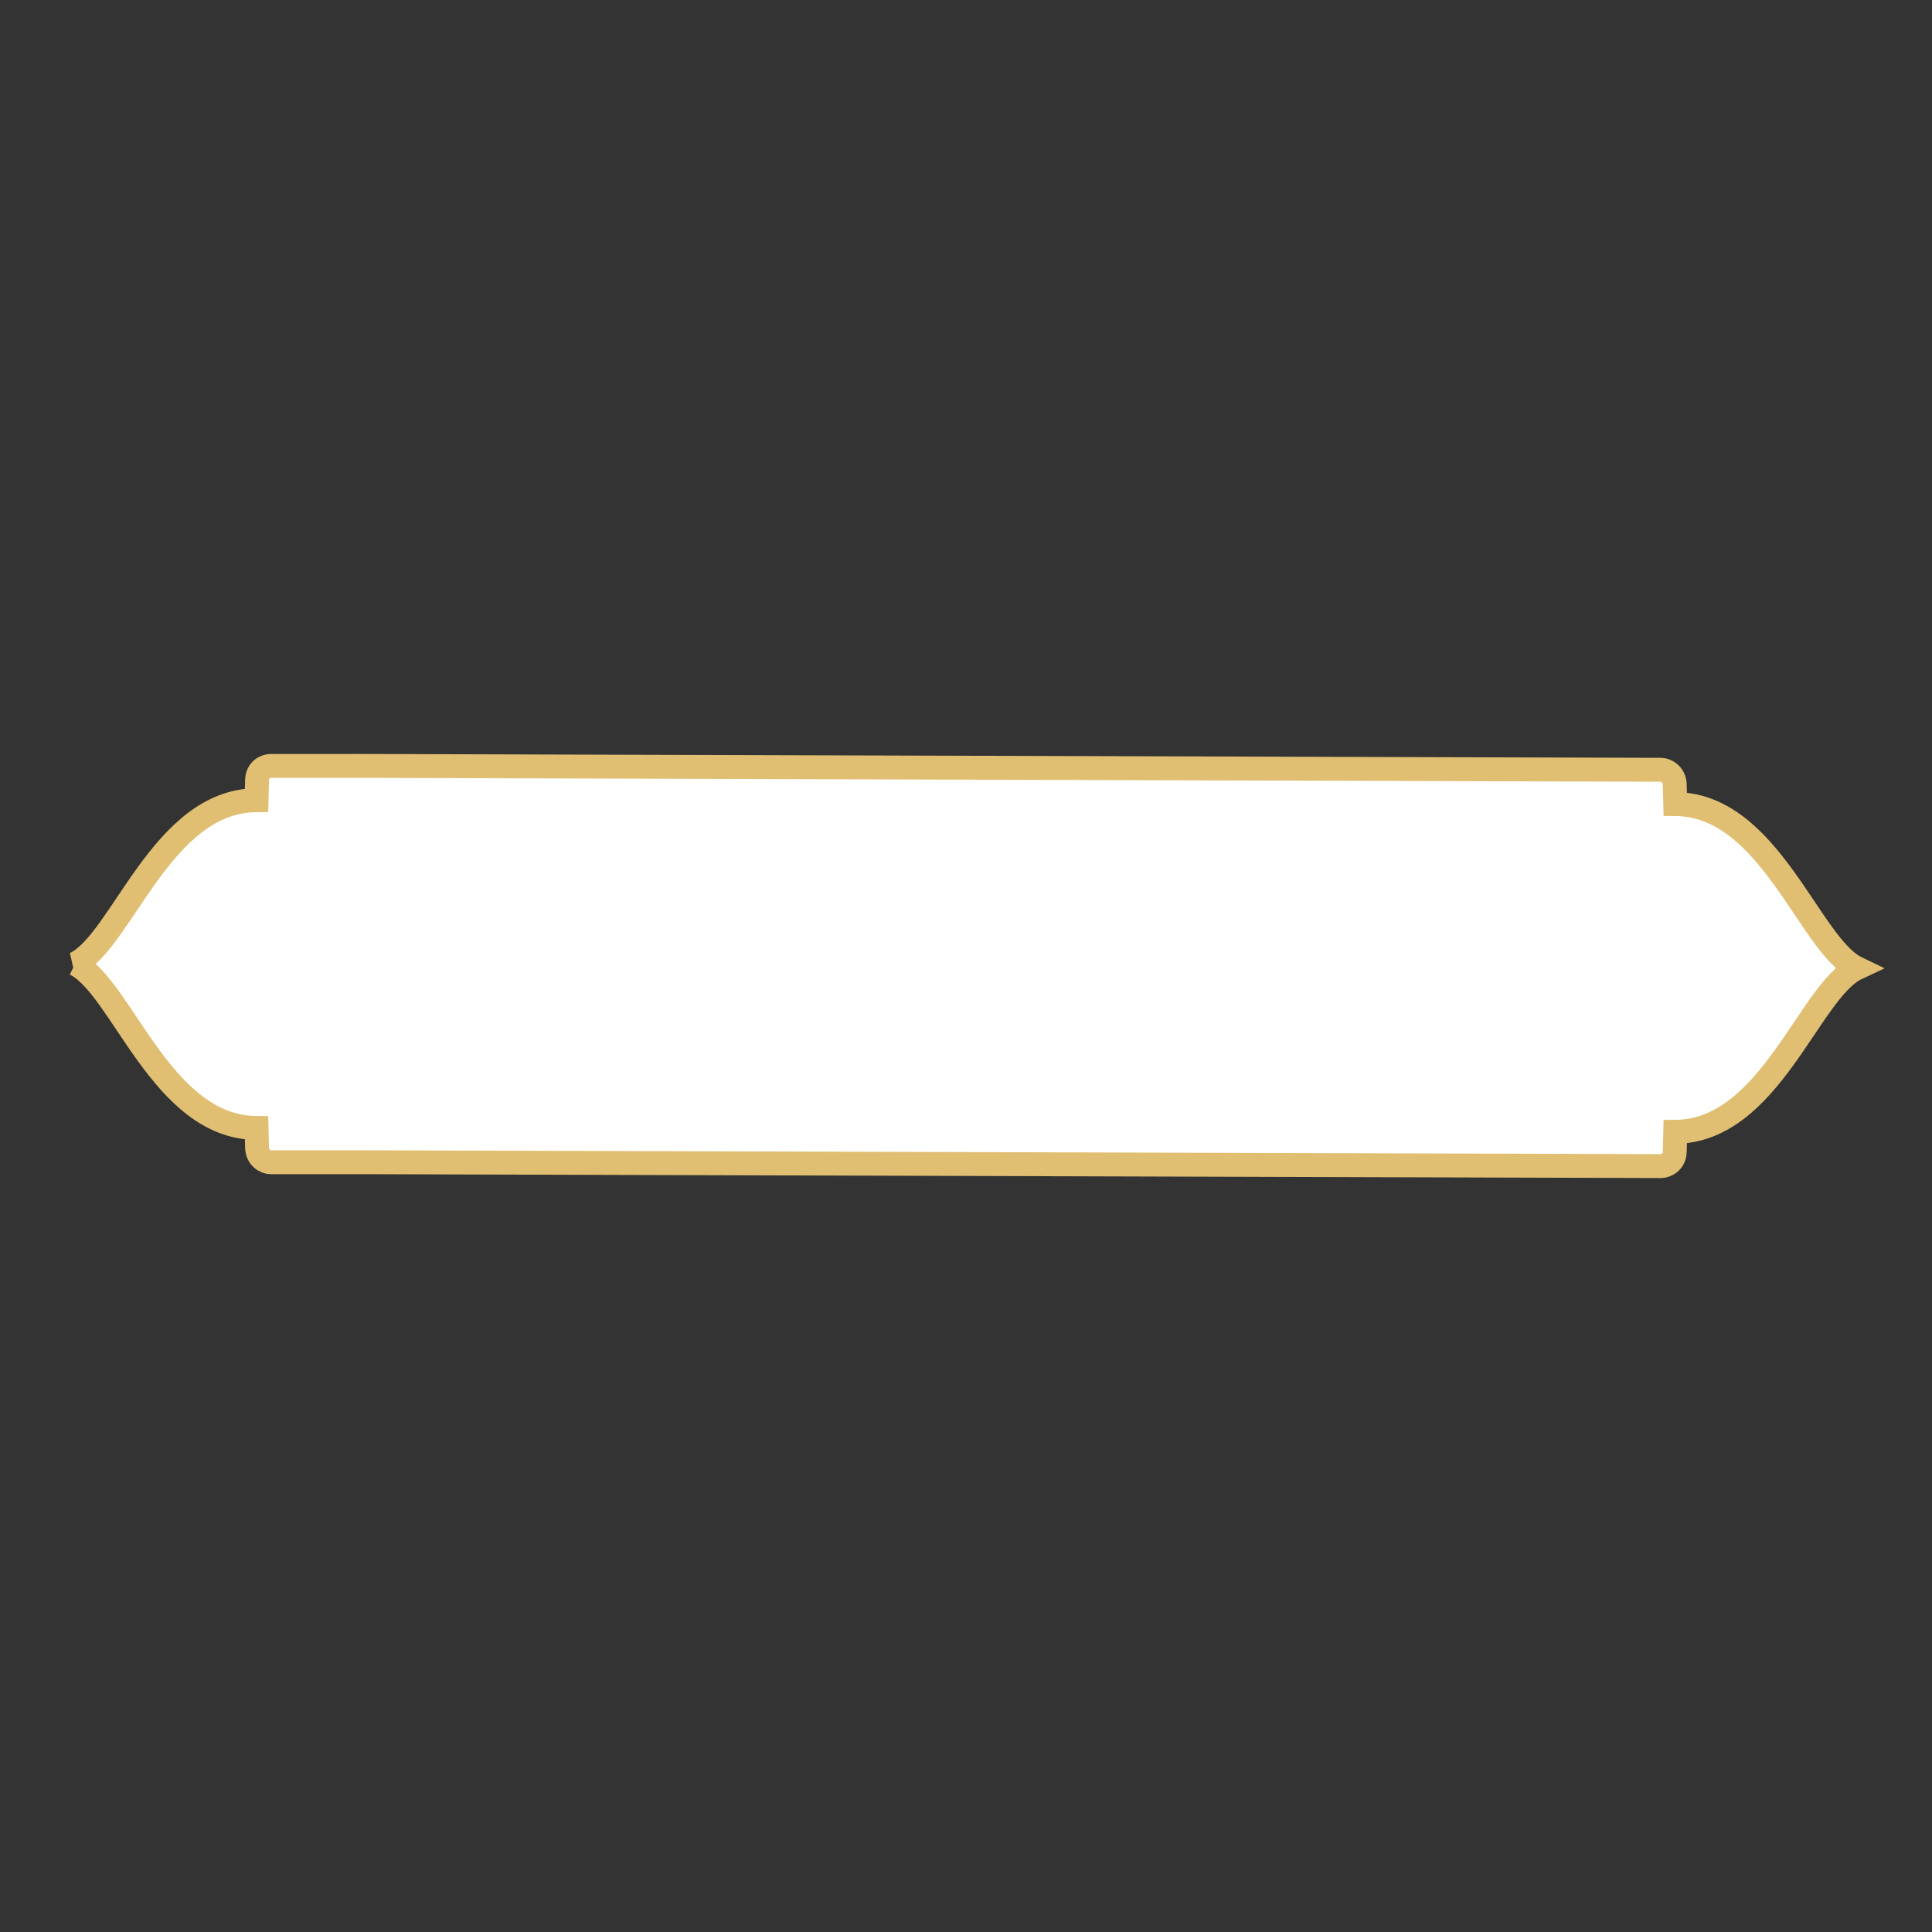 <svg xmlns="http://www.w3.org/2000/svg" width="1200" height="1200" version="1.0" viewBox="0 0 900 900"><rect x="0" y="0" width="900" height="900" fill="#333333" stroke="none"/><defs><clipPath id="a"><path d="M22.074 351.172h855.75v197.996H22.074Zm0 0"/></clipPath></defs><path fill="#fff" fill-rule="evenodd" d="M34.957 448.992c21.813 10.57 40.254 76.23 84.55 76.457l.227 8.77c0 5.394 4.274 7.195 6.297 7.195h44.524l603.316 1.797c1.8 0 6.297-1.57 6.297-6.969l.227-8.996c44.07-.223 62.511-65.887 84.546-76.23-22.035-10.567-40.476-76.227-84.546-76.454l-.227-8.769c0-5.398-4.496-7.195-6.297-7.195l-603.316-1.801H126.03c-2.023 0-6.297 1.574-6.297 6.973l-.226 8.992c-44.297.226-62.738 65.886-84.551 76.23m0 0"/><g clip-path="url(#a)"><path fill="none" stroke="#e0bf73" stroke-width="11.135" d="M34.957 448.992c21.813 10.57 40.254 76.23 84.55 76.457l.227 8.77c0 5.394 4.274 7.195 6.297 7.195h44.524l603.316 1.797c1.8 0 6.297-1.57 6.297-6.969l.227-8.996c44.07-.223 62.511-65.887 84.546-76.23-22.035-10.567-40.476-76.227-84.546-76.453l-.227-8.77c0-5.398-4.496-7.195-6.297-7.195l-603.316-1.801H126.03c-2.023 0-6.297 1.574-6.297 6.973l-.226 8.992c-44.297.226-62.738 65.886-84.551 76.23Zm0 0"/></g></svg>
